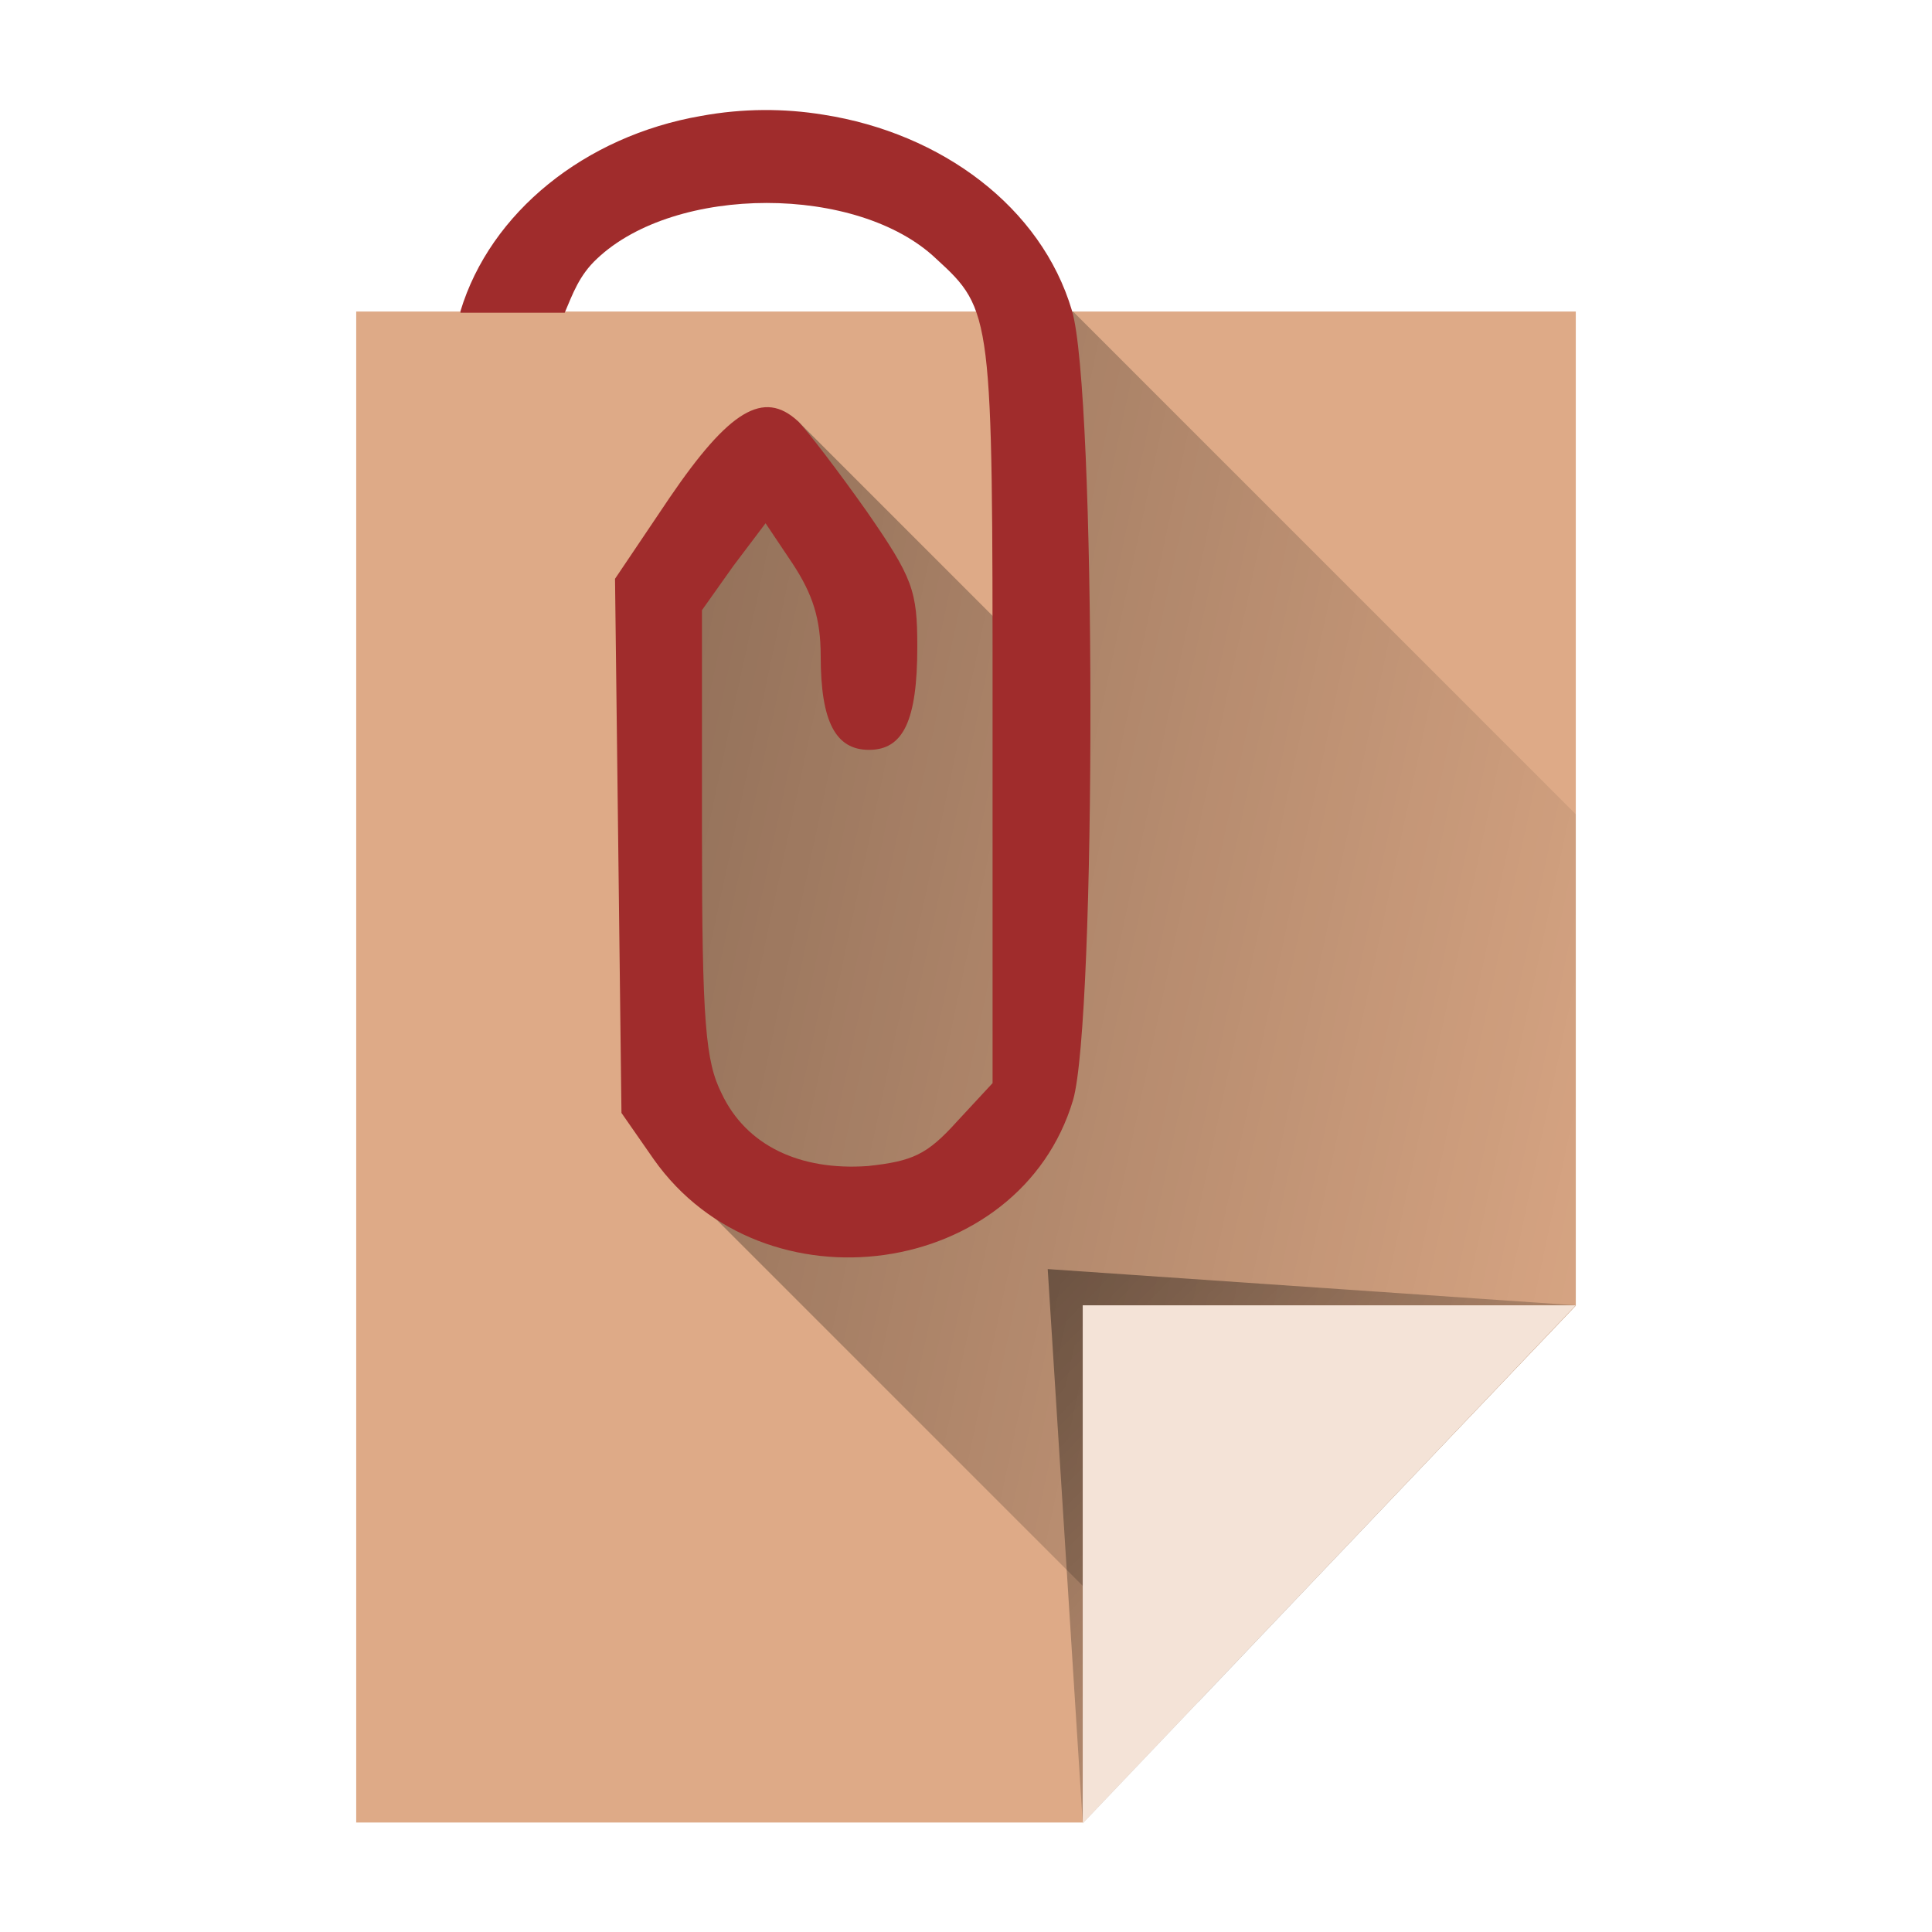 <svg xmlns="http://www.w3.org/2000/svg" xmlns:xlink="http://www.w3.org/1999/xlink" viewBox="0 0 48 48"><defs><linearGradient id="e"><stop offset="0"/><stop offset="1" stop-opacity="0"/></linearGradient><linearGradient id="b"><stop offset="0" stop-opacity="0"/><stop offset="1"/></linearGradient><linearGradient id="a"><stop offset="0"/><stop offset="1" stop-opacity="0"/></linearGradient><linearGradient id="c"><stop offset="0" stop-color="#b3b3b3"/><stop offset="1" stop-color="#fff"/></linearGradient><linearGradient id="d"><stop offset="0" stop-color="#040000"/><stop offset="1" stop-color="#000001" stop-opacity="0"/></linearGradient><linearGradient gradientTransform="matrix(0 .92 .876 0 5.49 4.44)" xlink:href="#b" id="f" x1="44.69" y1="38.45" x2="29.44" y2="23.47" gradientUnits="userSpaceOnUse"/><linearGradient xlink:href="#e" id="g" gradientUnits="userSpaceOnUse" gradientTransform="translate(0 .37)" x1="4.01" y1="17.41" x2="43.63" y2="25.89"/></defs><path d="M8.85 7.74h30.3v24.7L26.9 45.28H8.85z" fill="#deaa87"/><path d="M39.15 32.43L26.9 45.3l-.87-13.77z" opacity=".4" fill="url(#f)"/><path d="M26.66 7.74h-.03l-.53 9-6.28-6.28-1.62 1.77s-1.52 2.23-1.7 2.59c-.17.36-.17 10.17-.17 10.17l.71 4.55 12.74 12.74 9.37-9.84V20.23z" opacity=".48" fill="url(#g)"/><path d="M39.15 32.43L26.9 45.3V32.43z" fill="#f4e3d7"/><path d="M20.46 2.85c-.98-.16-2-.16-3.04.03-2.89.5-5.24 2.4-5.98 4.85v.04h2.59c.2-.47.36-.93.8-1.34 1.95-1.85 6.49-1.85 8.43 0 1.4 1.28 1.4 1.38 1.4 11.26v9.22l-.89.96c-.74.82-1.1.98-2.21 1.1-1.69.12-3.02-.51-3.63-1.8-.4-.8-.49-1.73-.49-6.48v-5.53l.78-1.1.8-1.06.67 1c.5.76.7 1.37.7 2.3 0 1.63.37 2.33 1.2 2.33.85 0 1.2-.72 1.2-2.56 0-1.4-.11-1.71-1.26-3.37-.7-.99-1.47-2-1.71-2.24-.85-.78-1.7-.27-3.18 1.9l-1.36 2.02.08 6.63.08 6.64.8 1.15c2.73 3.87 9.1 2.96 10.42-1.47.58-2 .58-17.62-.03-19.62-.76-2.56-3.23-4.4-6.17-4.86z" fill="#a02c2c"/></svg>